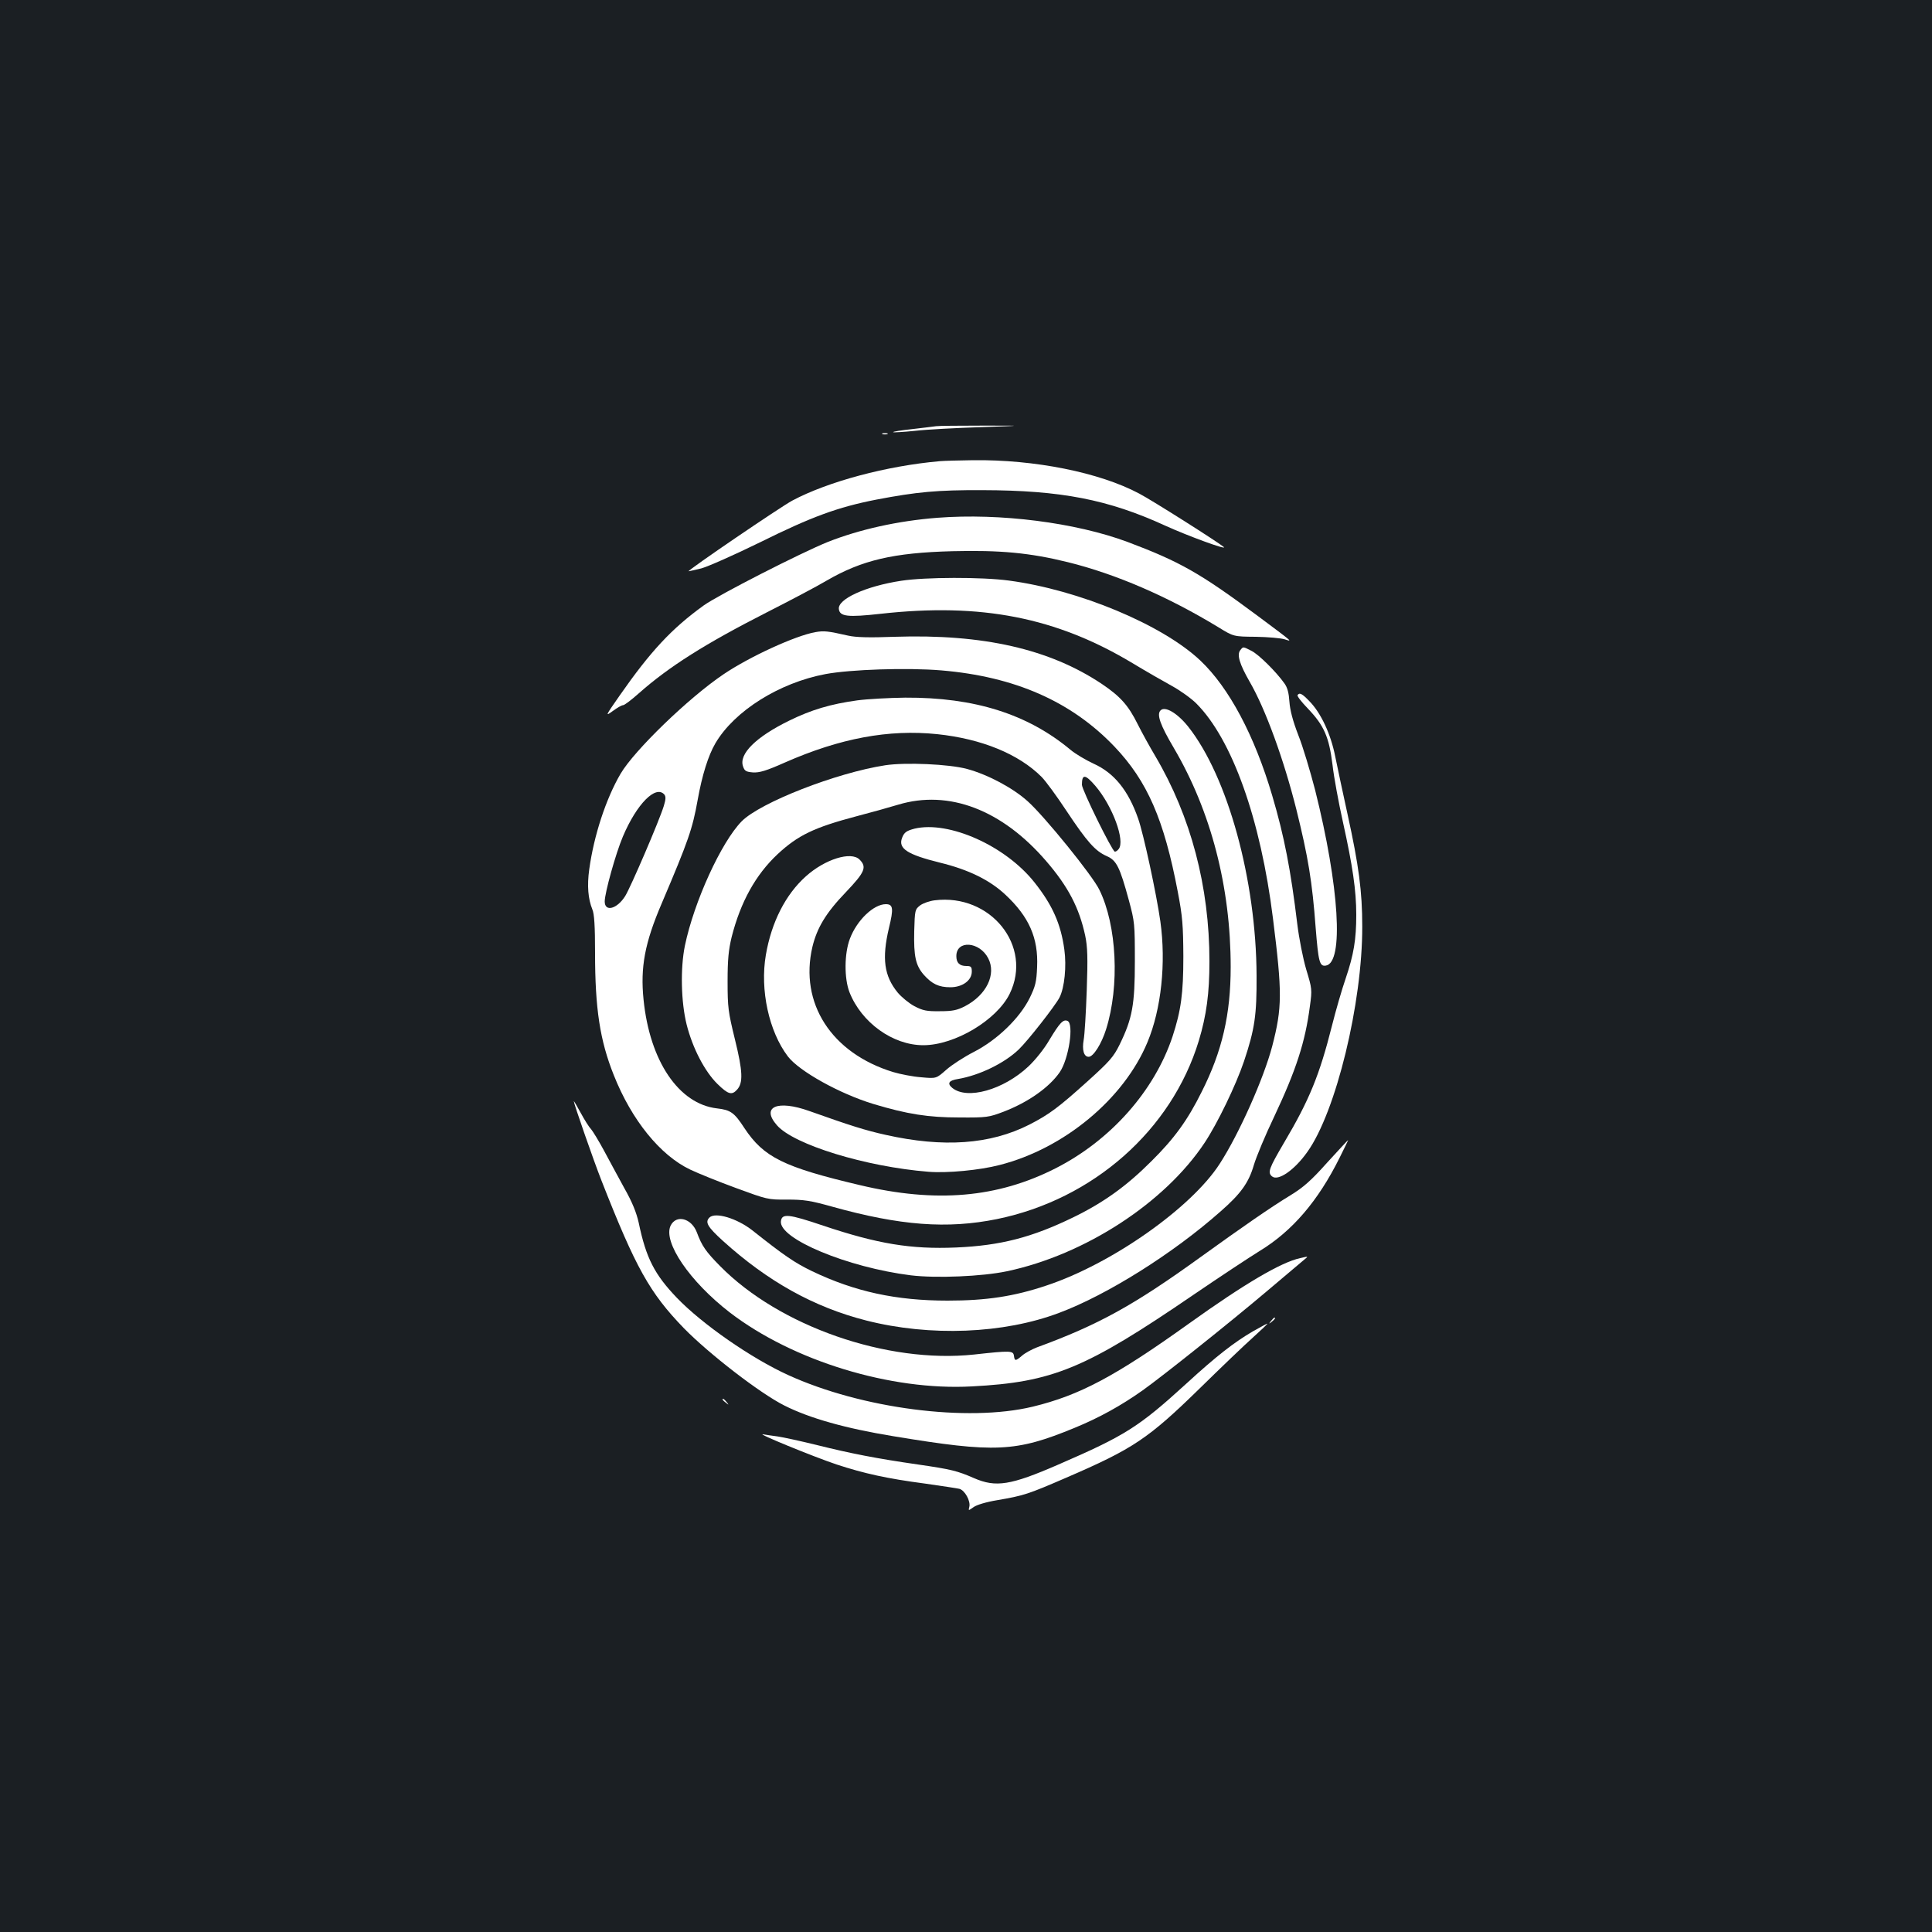 <?xml version="1.0" standalone="no"?>
<!DOCTYPE svg PUBLIC "-//W3C//DTD SVG 20010904//EN"
 "http://www.w3.org/TR/2001/REC-SVG-20010904/DTD/svg10.dtd">
<svg version="1.0" xmlns="http://www.w3.org/2000/svg"
 width="1000pt" height="1000pt" viewBox="0 0 1000 1000"
 preserveAspectRatio="xMidYMid meet">
<rect width="100%" height="100%" fill="#1b1f23"/>
<g transform="translate(0,1000) scale(0.1,-0.1)"
fill="#ffffff" stroke="none">
<path d="M4845 7794 c-11 -2 -66 -8 -123 -15 -57 -6 -101 -13 -99 -16 3 -2 54
1 113 7 60 7 213 15 339 19 230 8 230 8 10 8 -121 0 -229 -1 -240 -3z"/>
<path d="M4568 7753 c6 -2 18 -2 25 0 6 3 1 5 -13 5 -14 0 -19 -2 -12 -5z"/>
<path d="M4865 7613 c-274 -24 -578 -105 -764 -204 -60 -32 -542 -360 -537
-366 0 0 30 6 66 15 36 10 171 70 304 135 266 132 402 182 602 221 209 40 316
50 549 49 407 -1 651 -48 949 -185 117 -53 322 -128 300 -109 -31 26 -370 241
-437 276 -206 110 -543 177 -861 173 -72 -1 -149 -3 -171 -5z"/>
<path d="M4852 7320 c-205 -16 -402 -60 -567 -125 -139 -56 -568 -275 -643
-329 -166 -120 -275 -237 -436 -468 -74 -106 -74 -107 -34 -78 23 17 46 30 53
30 7 0 43 27 81 61 157 139 344 257 664 420 118 60 257 133 309 164 183 106
345 144 651 152 246 6 400 -8 598 -57 247 -61 516 -177 779 -337 78 -48 78
-48 193 -49 63 -1 130 -7 149 -13 42 -13 50 -20 -143 124 -295 219 -399 278
-670 380 -269 100 -659 150 -984 125z"/>
<path d="M4665 6994 c-184 -28 -331 -95 -323 -147 5 -38 45 -43 216 -24 521
58 910 -19 1303 -255 68 -41 160 -94 204 -118 44 -24 101 -65 127 -91 185
-185 333 -598 397 -1114 48 -384 48 -459 -4 -660 -44 -167 -171 -453 -272
-609 -147 -228 -559 -518 -897 -630 -167 -56 -310 -78 -511 -78 -266 0 -479
46 -701 152 -91 44 -145 81 -309 211 -80 63 -193 97 -223 67 -24 -24 -10 -48
69 -120 233 -211 472 -344 743 -413 331 -84 711 -69 999 40 248 93 589 307
835 525 105 92 145 148 172 240 12 41 59 154 105 250 114 242 161 387 185 572
12 86 11 91 -19 190 -17 58 -37 160 -46 233 -34 281 -67 454 -130 667 -92 312
-224 559 -372 699 -197 186 -629 366 -991 414 -140 19 -434 18 -557 -1z"/>
<path d="M4220 6728 c-102 -18 -339 -126 -475 -218 -181 -122 -462 -394 -533
-515 -76 -130 -138 -320 -162 -494 -12 -86 -6 -154 16 -208 10 -23 14 -86 14
-225 0 -288 25 -453 97 -633 92 -232 240 -415 396 -489 40 -19 146 -62 236
-95 161 -59 165 -61 265 -60 86 0 120 -5 231 -36 354 -99 598 -117 855 -65
498 102 904 460 1045 923 40 133 55 246 55 411 0 387 -96 750 -280 1062 -28
47 -69 121 -91 165 -49 99 -91 145 -186 209 -271 181 -615 259 -1072 244 -134
-5 -201 -3 -241 6 -106 24 -125 26 -170 18z m653 -198 c380 -32 673 -161 896
-395 170 -179 256 -377 327 -750 25 -130 28 -175 29 -335 0 -193 -12 -280 -56
-415 -94 -282 -320 -537 -605 -682 -301 -153 -619 -181 -1014 -87 -394 93
-497 144 -597 295 -52 80 -71 94 -142 102 -198 23 -348 245 -380 563 -17 167
6 293 94 498 139 327 159 385 186 535 23 129 55 231 92 294 98 167 330 313
570 358 129 24 423 34 600 19z m-1434 -643 c8 -11 7 -25 -3 -58 -23 -76 -172
-422 -200 -467 -42 -67 -106 -84 -106 -28 0 44 57 249 94 336 72 170 171 269
215 217z"/>
<path d="M4438 6375 c-139 -19 -239 -49 -353 -105 -172 -84 -262 -173 -239
-237 8 -24 16 -28 51 -31 34 -2 68 8 165 51 286 126 538 173 789 147 230 -24
422 -103 540 -221 21 -21 79 -100 129 -176 107 -161 149 -208 208 -234 51 -22
68 -56 115 -229 30 -111 31 -122 31 -315 0 -226 -13 -297 -79 -432 -31 -63
-51 -86 -165 -189 -152 -137 -199 -172 -302 -225 -203 -103 -445 -120 -744
-53 -104 23 -183 48 -394 123 -167 60 -253 22 -168 -74 88 -100 459 -214 783
-240 96 -8 266 8 369 35 334 85 643 342 765 635 72 172 97 411 67 626 -20 141
-87 453 -115 532 -51 146 -124 236 -230 284 -41 19 -95 51 -120 72 -222 185
-497 272 -856 270 -82 -1 -194 -7 -247 -14z m1231 -442 c90 -105 156 -286 121
-328 -7 -9 -16 -14 -20 -13 -16 7 -170 320 -170 346 0 57 17 55 69 -5z"/>
<path d="M4582 6039 c-254 -39 -647 -193 -743 -290 -106 -108 -247 -417 -294
-644 -24 -117 -20 -292 9 -408 31 -123 94 -243 159 -307 56 -55 75 -60 102
-30 32 35 30 94 -11 260 -35 143 -38 166 -38 300 0 115 5 163 21 230 46 181
124 322 237 428 106 99 190 139 409 197 73 19 170 46 216 60 262 79 537 -26
766 -292 114 -132 171 -242 202 -386 12 -58 14 -112 8 -282 -4 -115 -11 -232
-16 -258 -9 -52 1 -87 26 -87 24 0 66 66 90 142 71 225 56 539 -35 723 -35 73
-283 379 -370 457 -76 69 -207 139 -315 168 -92 25 -318 35 -423 19z"/>
<path d="M4734 5711 c-42 -11 -54 -19 -65 -48 -21 -55 27 -86 196 -128 148
-36 258 -90 339 -166 122 -114 171 -224 164 -374 -3 -78 -9 -100 -38 -160 -52
-105 -168 -217 -288 -279 -51 -26 -116 -68 -144 -93 -52 -46 -52 -46 -129 -39
-43 3 -109 16 -146 27 -320 98 -486 357 -418 648 24 99 70 176 173 283 99 104
110 130 71 169 -44 44 -179 2 -278 -87 -105 -94 -178 -237 -207 -407 -31 -181
16 -396 114 -525 59 -77 268 -193 442 -246 176 -53 285 -70 445 -70 144 -1
153 1 230 30 127 49 235 125 290 204 47 68 75 253 40 266 -22 9 -40 -10 -93
-98 -27 -47 -73 -104 -109 -138 -129 -121 -317 -174 -394 -111 -28 23 -18 39
29 46 112 19 241 82 315 153 47 45 188 225 211 269 26 51 37 162 25 248 -18
133 -62 231 -154 347 -150 190 -443 321 -621 279z"/>
<path d="M4838 5340 c-26 -3 -60 -15 -75 -26 -27 -21 -28 -24 -31 -133 -3
-130 7 -178 50 -227 42 -47 77 -64 137 -64 62 0 111 35 111 81 0 25 -4 29 -28
29 -35 0 -52 16 -52 51 0 85 120 76 165 -11 43 -83 -9 -190 -120 -248 -41 -21
-64 -26 -130 -26 -68 -1 -88 3 -132 26 -28 15 -67 47 -87 71 -70 86 -82 176
-45 333 25 102 22 124 -16 124 -63 0 -150 -83 -186 -179 -29 -76 -30 -205 -2
-277 62 -157 224 -274 382 -274 163 0 380 130 447 266 121 247 -99 520 -388
484z"/>
<path d="M6420 6635 c-19 -23 -5 -71 49 -165 81 -140 176 -401 241 -660 61
-246 82 -372 100 -614 14 -174 20 -199 52 -194 95 13 70 411 -55 909 -25 96
-63 224 -87 284 -29 75 -43 130 -46 173 -3 45 -10 73 -26 95 -41 58 -132 149
-170 168 -45 23 -43 23 -58 4z"/>
<path d="M6716 6402 c-3 -5 21 -36 54 -70 84 -88 109 -147 127 -290 7 -64 32
-198 54 -297 50 -226 69 -353 69 -480 0 -128 -13 -206 -55 -330 -19 -55 -51
-165 -71 -245 -64 -254 -117 -384 -248 -605 -78 -133 -86 -154 -62 -174 31
-26 116 32 183 127 148 207 285 770 284 1167 0 181 -18 316 -76 580 -24 110
-53 245 -64 300 -23 116 -74 225 -133 285 -38 40 -52 47 -62 32z"/>
<path d="M6007 6323 c-21 -21 -2 -75 69 -195 192 -327 294 -719 294 -1133 0
-245 -44 -436 -150 -646 -73 -147 -141 -241 -260 -359 -129 -129 -247 -214
-405 -291 -214 -104 -376 -146 -606 -156 -235 -10 -407 19 -688 113 -180 61
-214 64 -219 23 -11 -91 345 -239 672 -280 132 -16 370 -6 498 21 402 85 816
353 1023 665 67 101 162 298 204 422 56 168 66 239 65 443 -2 495 -149 1030
-354 1289 -56 70 -120 108 -143 84z"/>
<path d="M2970 4300 c0 -12 101 -303 143 -410 177 -451 249 -581 426 -764 130
-133 395 -338 521 -401 131 -66 315 -118 565 -159 527 -87 632 -82 936 43 129
53 241 115 354 195 105 75 446 347 639 510 98 83 188 159 199 168 20 16 19 16
-23 6 -99 -21 -290 -134 -575 -338 -384 -275 -567 -372 -810 -431 -337 -81
-885 -10 -1266 164 -191 87 -444 263 -575 399 -116 121 -160 206 -198 389 -12
53 -33 106 -75 180 -31 57 -79 145 -105 194 -27 50 -57 99 -67 111 -11 11 -35
50 -54 85 -19 35 -35 62 -35 59z"/>
<path d="M6869 3982 c-83 -93 -123 -128 -190 -169 -99 -60 -242 -159 -464
-319 -346 -250 -529 -351 -848 -468 -26 -10 -61 -29 -76 -42 -35 -30 -39 -30
-43 -1 -4 26 -17 27 -206 6 -450 -48 -1008 146 -1315 458 -74 75 -94 104 -120
174 -28 74 -107 94 -136 35 -40 -85 99 -289 306 -449 327 -251 833 -406 1253
-383 420 22 587 91 1150 476 135 92 288 193 340 225 169 103 302 258 414 483
25 50 45 92 44 91 -2 0 -50 -53 -109 -117z"/>
<path d="M6579 3163 c-13 -16 -12 -17 4 -4 16 13 21 21 13 21 -2 0 -10 -8 -17
-17z"/>
<path d="M6485 3109 c-96 -56 -187 -126 -345 -271 -247 -225 -315 -268 -663
-419 -246 -107 -322 -119 -435 -70 -87 38 -119 46 -292 71 -215 31 -347 57
-520 100 -85 21 -177 41 -205 45 -27 3 -61 9 -75 11 -42 8 258 -115 380 -156
143 -47 261 -73 458 -99 84 -12 164 -24 177 -27 29 -7 60 -64 52 -94 -5 -20
-5 -20 22 -1 16 12 67 27 122 36 139 24 158 30 359 117 345 149 423 201 690
462 107 105 231 224 275 263 44 40 78 72 75 72 -3 0 -36 -18 -75 -40z"/>
<path d="M3740 2756 c0 -2 8 -10 18 -17 15 -13 16 -12 3 4 -13 16 -21 21 -21
13z"/>
</g>
</svg>
